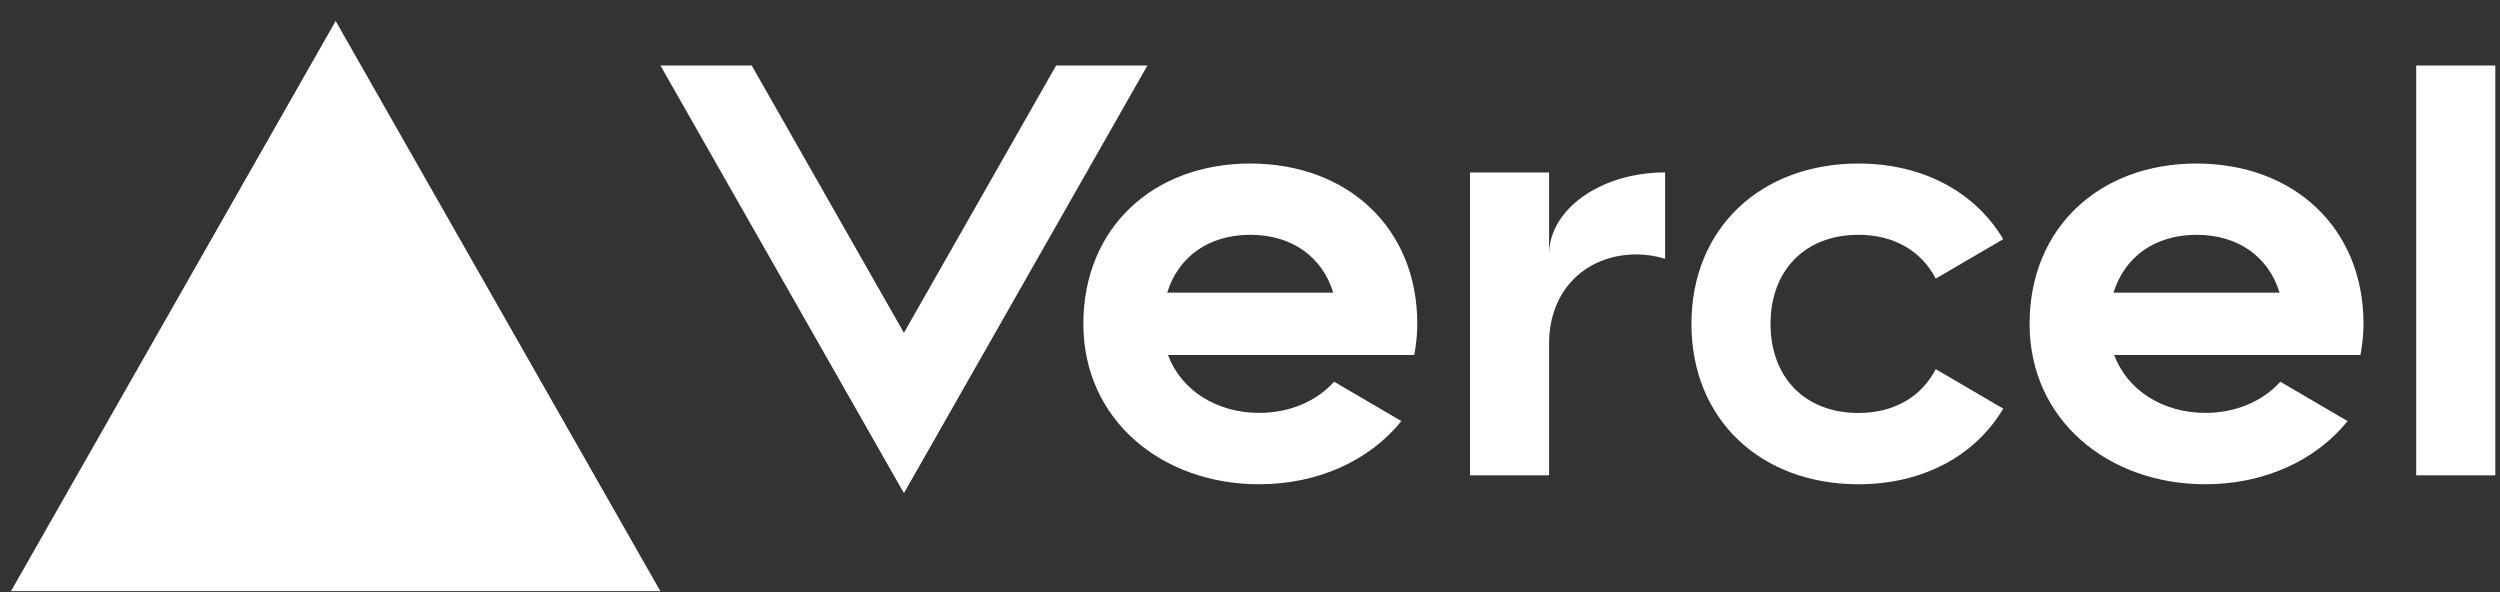 <svg width="114" height="27" viewBox="0 0 114 27" fill="none" xmlns="http://www.w3.org/2000/svg">
<rect x="0" y="0" width="114" height="27" fill="#333333" stroke="none"/>
<path d="M57.015 7.457C52.591 7.457 49.401 10.382 49.401 14.77C49.401 19.157 52.991 22.082 57.415 22.082C60.088 22.082 62.445 21.01 63.903 19.202L60.837 17.406C60.027 18.304 58.797 18.828 57.415 18.828C55.496 18.828 53.865 17.812 53.26 16.188H64.488C64.576 15.732 64.628 15.261 64.628 14.765C64.628 10.382 61.438 7.457 57.015 7.457ZM53.224 13.347C53.724 11.727 55.095 10.707 57.011 10.707C58.93 10.707 60.301 11.727 60.797 13.347H53.224ZM100.162 7.457C95.738 7.457 92.549 10.382 92.549 14.77C92.549 19.157 96.139 22.082 100.563 22.082C103.235 22.082 105.591 21.01 107.05 19.202L103.985 17.406C103.175 18.304 101.945 18.828 100.563 18.828C98.643 18.828 97.012 17.812 96.407 16.188H107.635C107.723 15.732 107.775 15.261 107.775 14.765C107.775 10.382 104.586 7.457 100.162 7.457ZM96.375 13.347C96.876 11.727 98.247 10.707 100.162 10.707C102.081 10.707 103.452 11.727 103.949 13.347H96.375ZM80.736 14.769C80.736 17.207 82.307 18.832 84.743 18.832C86.394 18.832 87.632 18.072 88.269 16.833L91.347 18.633C90.072 20.786 87.684 22.082 84.743 22.082C80.315 22.082 77.13 19.157 77.13 14.769C77.13 10.382 80.319 7.457 84.743 7.457C87.684 7.457 90.068 8.753 91.347 10.907L88.269 12.706C87.632 11.466 86.394 10.707 84.743 10.707C82.311 10.707 80.736 12.331 80.736 14.769ZM113.786 2.989V21.676H110.179V2.987H113.786V2.989ZM15.306 0.957L30.112 26.957H0.5L15.306 0.957ZM52.322 2.988L41.219 22.488L30.116 2.988H34.279L41.219 15.176L48.159 2.988H52.322ZM75.928 7.863V11.8C75.512 11.672 75.08 11.605 74.645 11.6C72.317 11.6 70.638 13.226 70.638 15.663V21.676H67.032V7.863H70.638V11.601C70.638 9.537 73.007 7.863 75.928 7.863Z" fill="white"/>
</svg>
